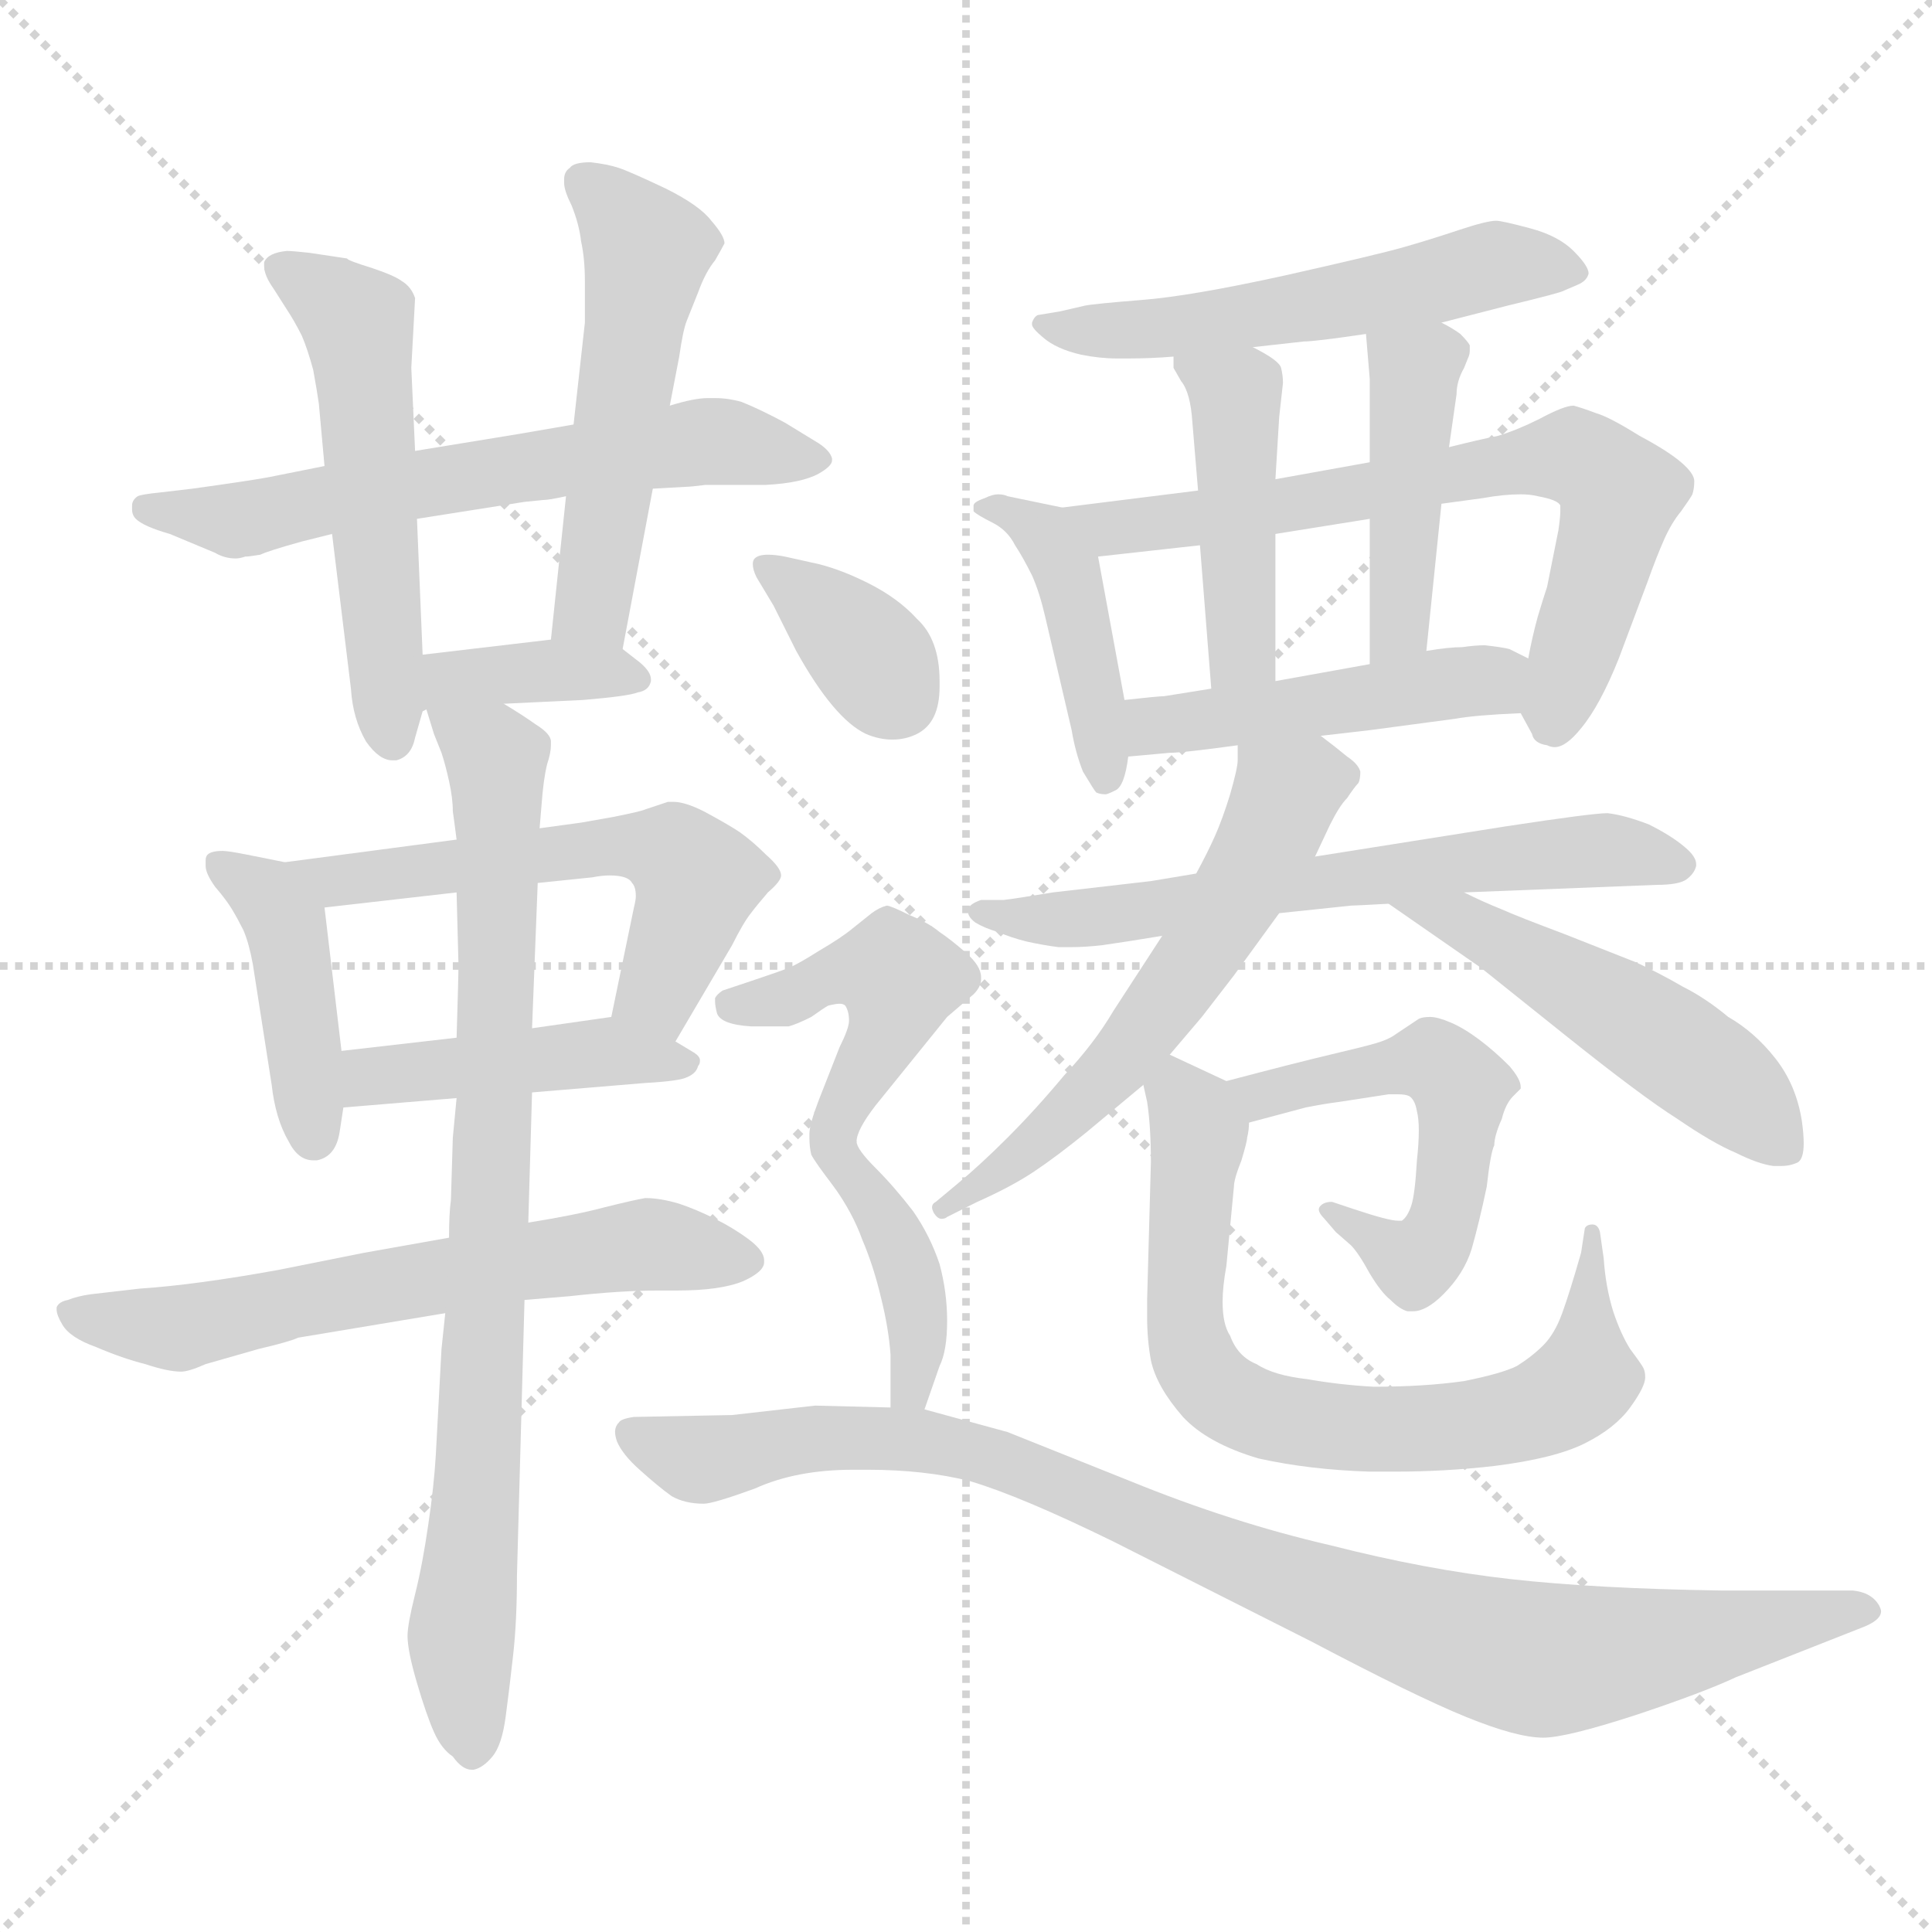 <svg xmlns="http://www.w3.org/2000/svg" version="1.1" viewBox="0 0 1024 1024">
  <g stroke="lightgray" stroke-dasharray="1,1" stroke-width="1" transform="scale(4, 4)">
    <line x1="0" y1="0" x2="256" y2="256" />
    <line x1="256" y1="0" x2="0" y2="256" />
    <line x1="128" y1="0" x2="128" y2="256" />
    <line x1="0" y1="128" x2="256" y2="128" />
  </g>
  <g transform="scale(1.0, -1.0) translate(0.0, -797.00)">
    <style type="text/css">
      
        @keyframes keyframes0 {
          from {
            stroke: blue;
            stroke-dashoffset: 618;
            stroke-width: 128;
          }
          67% {
            animation-timing-function: step-end;
            stroke: blue;
            stroke-dashoffset: 0;
            stroke-width: 128;
          }
          to {
            stroke: black;
            stroke-width: 1024;
          }
        }
        #make-me-a-hanzi-animation-0 {
          animation: keyframes0 0.753s both;
          animation-delay: 0s;
          animation-timing-function: linear;
        }
      
        @keyframes keyframes1 {
          from {
            stroke: blue;
            stroke-dashoffset: 529;
            stroke-width: 128;
          }
          63% {
            animation-timing-function: step-end;
            stroke: blue;
            stroke-dashoffset: 0;
            stroke-width: 128;
          }
          to {
            stroke: black;
            stroke-width: 1024;
          }
        }
        #make-me-a-hanzi-animation-1 {
          animation: keyframes1 0.681s both;
          animation-delay: 0.753s;
          animation-timing-function: linear;
        }
      
        @keyframes keyframes2 {
          from {
            stroke: blue;
            stroke-dashoffset: 515;
            stroke-width: 128;
          }
          63% {
            animation-timing-function: step-end;
            stroke: blue;
            stroke-dashoffset: 0;
            stroke-width: 128;
          }
          to {
            stroke: black;
            stroke-width: 1024;
          }
        }
        #make-me-a-hanzi-animation-2 {
          animation: keyframes2 0.669s both;
          animation-delay: 1.433s;
          animation-timing-function: linear;
        }
      
        @keyframes keyframes3 {
          from {
            stroke: blue;
            stroke-dashoffset: 367;
            stroke-width: 128;
          }
          54% {
            animation-timing-function: step-end;
            stroke: blue;
            stroke-dashoffset: 0;
            stroke-width: 128;
          }
          to {
            stroke: black;
            stroke-width: 1024;
          }
        }
        #make-me-a-hanzi-animation-3 {
          animation: keyframes3 0.549s both;
          animation-delay: 2.103s;
          animation-timing-function: linear;
        }
      
        @keyframes keyframes4 {
          from {
            stroke: blue;
            stroke-dashoffset: 421;
            stroke-width: 128;
          }
          58% {
            animation-timing-function: step-end;
            stroke: blue;
            stroke-dashoffset: 0;
            stroke-width: 128;
          }
          to {
            stroke: black;
            stroke-width: 1024;
          }
        }
        #make-me-a-hanzi-animation-4 {
          animation: keyframes4 0.593s both;
          animation-delay: 2.651s;
          animation-timing-function: linear;
        }
      
        @keyframes keyframes5 {
          from {
            stroke: blue;
            stroke-dashoffset: 555;
            stroke-width: 128;
          }
          64% {
            animation-timing-function: step-end;
            stroke: blue;
            stroke-dashoffset: 0;
            stroke-width: 128;
          }
          to {
            stroke: black;
            stroke-width: 1024;
          }
        }
        #make-me-a-hanzi-animation-5 {
          animation: keyframes5 0.702s both;
          animation-delay: 3.244s;
          animation-timing-function: linear;
        }
      
        @keyframes keyframes6 {
          from {
            stroke: blue;
            stroke-dashoffset: 439;
            stroke-width: 128;
          }
          59% {
            animation-timing-function: step-end;
            stroke: blue;
            stroke-dashoffset: 0;
            stroke-width: 128;
          }
          to {
            stroke: black;
            stroke-width: 1024;
          }
        }
        #make-me-a-hanzi-animation-6 {
          animation: keyframes6 0.607s both;
          animation-delay: 3.945s;
          animation-timing-function: linear;
        }
      
        @keyframes keyframes7 {
          from {
            stroke: blue;
            stroke-dashoffset: 621;
            stroke-width: 128;
          }
          67% {
            animation-timing-function: step-end;
            stroke: blue;
            stroke-dashoffset: 0;
            stroke-width: 128;
          }
          to {
            stroke: black;
            stroke-width: 1024;
          }
        }
        #make-me-a-hanzi-animation-7 {
          animation: keyframes7 0.755s both;
          animation-delay: 4.553s;
          animation-timing-function: linear;
        }
      
        @keyframes keyframes8 {
          from {
            stroke: blue;
            stroke-dashoffset: 817;
            stroke-width: 128;
          }
          73% {
            animation-timing-function: step-end;
            stroke: blue;
            stroke-dashoffset: 0;
            stroke-width: 128;
          }
          to {
            stroke: black;
            stroke-width: 1024;
          }
        }
        #make-me-a-hanzi-animation-8 {
          animation: keyframes8 0.915s both;
          animation-delay: 5.308s;
          animation-timing-function: linear;
        }
      
        @keyframes keyframes9 {
          from {
            stroke: blue;
            stroke-dashoffset: 541;
            stroke-width: 128;
          }
          64% {
            animation-timing-function: step-end;
            stroke: blue;
            stroke-dashoffset: 0;
            stroke-width: 128;
          }
          to {
            stroke: black;
            stroke-width: 1024;
          }
        }
        #make-me-a-hanzi-animation-9 {
          animation: keyframes9 0.69s both;
          animation-delay: 6.223s;
          animation-timing-function: linear;
        }
      
        @keyframes keyframes10 {
          from {
            stroke: blue;
            stroke-dashoffset: 426;
            stroke-width: 128;
          }
          58% {
            animation-timing-function: step-end;
            stroke: blue;
            stroke-dashoffset: 0;
            stroke-width: 128;
          }
          to {
            stroke: black;
            stroke-width: 1024;
          }
        }
        #make-me-a-hanzi-animation-10 {
          animation: keyframes10 0.597s both;
          animation-delay: 6.913s;
          animation-timing-function: linear;
        }
      
        @keyframes keyframes11 {
          from {
            stroke: blue;
            stroke-dashoffset: 688;
            stroke-width: 128;
          }
          69% {
            animation-timing-function: step-end;
            stroke: blue;
            stroke-dashoffset: 0;
            stroke-width: 128;
          }
          to {
            stroke: black;
            stroke-width: 1024;
          }
        }
        #make-me-a-hanzi-animation-11 {
          animation: keyframes11 0.81s both;
          animation-delay: 7.51s;
          animation-timing-function: linear;
        }
      
        @keyframes keyframes12 {
          from {
            stroke: blue;
            stroke-dashoffset: 438;
            stroke-width: 128;
          }
          59% {
            animation-timing-function: step-end;
            stroke: blue;
            stroke-dashoffset: 0;
            stroke-width: 128;
          }
          to {
            stroke: black;
            stroke-width: 1024;
          }
        }
        #make-me-a-hanzi-animation-12 {
          animation: keyframes12 0.606s both;
          animation-delay: 8.32s;
          animation-timing-function: linear;
        }
      
        @keyframes keyframes13 {
          from {
            stroke: blue;
            stroke-dashoffset: 431;
            stroke-width: 128;
          }
          58% {
            animation-timing-function: step-end;
            stroke: blue;
            stroke-dashoffset: 0;
            stroke-width: 128;
          }
          to {
            stroke: black;
            stroke-width: 1024;
          }
        }
        #make-me-a-hanzi-animation-13 {
          animation: keyframes13 0.601s both;
          animation-delay: 8.926s;
          animation-timing-function: linear;
        }
      
        @keyframes keyframes14 {
          from {
            stroke: blue;
            stroke-dashoffset: 461;
            stroke-width: 128;
          }
          60% {
            animation-timing-function: step-end;
            stroke: blue;
            stroke-dashoffset: 0;
            stroke-width: 128;
          }
          to {
            stroke: black;
            stroke-width: 1024;
          }
        }
        #make-me-a-hanzi-animation-14 {
          animation: keyframes14 0.625s both;
          animation-delay: 9.527s;
          animation-timing-function: linear;
        }
      
        @keyframes keyframes15 {
          from {
            stroke: blue;
            stroke-dashoffset: 632;
            stroke-width: 128;
          }
          67% {
            animation-timing-function: step-end;
            stroke: blue;
            stroke-dashoffset: 0;
            stroke-width: 128;
          }
          to {
            stroke: black;
            stroke-width: 1024;
          }
        }
        #make-me-a-hanzi-animation-15 {
          animation: keyframes15 0.764s both;
          animation-delay: 10.152s;
          animation-timing-function: linear;
        }
      
        @keyframes keyframes16 {
          from {
            stroke: blue;
            stroke-dashoffset: 578;
            stroke-width: 128;
          }
          65% {
            animation-timing-function: step-end;
            stroke: blue;
            stroke-dashoffset: 0;
            stroke-width: 128;
          }
          to {
            stroke: black;
            stroke-width: 1024;
          }
        }
        #make-me-a-hanzi-animation-16 {
          animation: keyframes16 0.72s both;
          animation-delay: 10.917s;
          animation-timing-function: linear;
        }
      
        @keyframes keyframes17 {
          from {
            stroke: blue;
            stroke-dashoffset: 500;
            stroke-width: 128;
          }
          62% {
            animation-timing-function: step-end;
            stroke: blue;
            stroke-dashoffset: 0;
            stroke-width: 128;
          }
          to {
            stroke: black;
            stroke-width: 1024;
          }
        }
        #make-me-a-hanzi-animation-17 {
          animation: keyframes17 0.657s both;
          animation-delay: 11.637s;
          animation-timing-function: linear;
        }
      
        @keyframes keyframes18 {
          from {
            stroke: blue;
            stroke-dashoffset: 532;
            stroke-width: 128;
          }
          63% {
            animation-timing-function: step-end;
            stroke: blue;
            stroke-dashoffset: 0;
            stroke-width: 128;
          }
          to {
            stroke: black;
            stroke-width: 1024;
          }
        }
        #make-me-a-hanzi-animation-18 {
          animation: keyframes18 0.683s both;
          animation-delay: 12.294s;
          animation-timing-function: linear;
        }
      
        @keyframes keyframes19 {
          from {
            stroke: blue;
            stroke-dashoffset: 714;
            stroke-width: 128;
          }
          70% {
            animation-timing-function: step-end;
            stroke: blue;
            stroke-dashoffset: 0;
            stroke-width: 128;
          }
          to {
            stroke: black;
            stroke-width: 1024;
          }
        }
        #make-me-a-hanzi-animation-19 {
          animation: keyframes19 0.831s both;
          animation-delay: 12.977s;
          animation-timing-function: linear;
        }
      
        @keyframes keyframes20 {
          from {
            stroke: blue;
            stroke-dashoffset: 355;
            stroke-width: 128;
          }
          54% {
            animation-timing-function: step-end;
            stroke: blue;
            stroke-dashoffset: 0;
            stroke-width: 128;
          }
          to {
            stroke: black;
            stroke-width: 1024;
          }
        }
        #make-me-a-hanzi-animation-20 {
          animation: keyframes20 0.539s both;
          animation-delay: 13.808s;
          animation-timing-function: linear;
        }
      
        @keyframes keyframes21 {
          from {
            stroke: blue;
            stroke-dashoffset: 462;
            stroke-width: 128;
          }
          60% {
            animation-timing-function: step-end;
            stroke: blue;
            stroke-dashoffset: 0;
            stroke-width: 128;
          }
          to {
            stroke: black;
            stroke-width: 1024;
          }
        }
        #make-me-a-hanzi-animation-21 {
          animation: keyframes21 0.626s both;
          animation-delay: 14.347s;
          animation-timing-function: linear;
        }
      
        @keyframes keyframes22 {
          from {
            stroke: blue;
            stroke-dashoffset: 387;
            stroke-width: 128;
          }
          56% {
            animation-timing-function: step-end;
            stroke: blue;
            stroke-dashoffset: 0;
            stroke-width: 128;
          }
          to {
            stroke: black;
            stroke-width: 1024;
          }
        }
        #make-me-a-hanzi-animation-22 {
          animation: keyframes22 0.565s both;
          animation-delay: 14.973s;
          animation-timing-function: linear;
        }
      
        @keyframes keyframes23 {
          from {
            stroke: blue;
            stroke-dashoffset: 936;
            stroke-width: 128;
          }
          75% {
            animation-timing-function: step-end;
            stroke: blue;
            stroke-dashoffset: 0;
            stroke-width: 128;
          }
          to {
            stroke: black;
            stroke-width: 1024;
          }
        }
        #make-me-a-hanzi-animation-23 {
          animation: keyframes23 1.012s both;
          animation-delay: 15.538s;
          animation-timing-function: linear;
        }
      
    </style>
    
      <path d="M 346 538 L 364 539 Q 366 539 374 540 L 406 540 Q 425 541 434 546 Q 441 550 441 553 L 441 554 Q 440 558 434 562 L 416 573 Q 403 580 393 584 Q 386 586 379 586 L 375 586 Q 368 586 355 582 L 304 572 L 275 567 L 220 558 L 172 550 L 142 544 Q 131 542 102 538 L 85 536 Q 75 535 73 534 Q 70 532 70 529 L 70 527 Q 70 524 72 522 Q 76 518 90 514 L 114 504 Q 119 501 125 501 Q 127 501 130 502 Q 132 502 138 503 Q 142 505 160 510 L 176 514 L 221 522 L 278 531 L 288 532 Q 291 532 300 534 L 346 538 Z" fill="lightgray" />
    
      <path d="M 220 558 L 218 602 L 220 639 Q 218 645 213 648 Q 209 651 197 655 Q 184 659 184 660 L 164 663 Q 155 664 152 664 Q 142 663 140 658 L 140 656 Q 140 651 145 644 L 152 633 Q 156 627 160 619 Q 163 612 166 601 Q 168 590 169 583 L 172 550 L 176 514 L 186 432 Q 187 416 194 404 Q 201 394 208 394 L 210 394 Q 218 396 220 406 L 224 420 L 224 450 L 221 522 L 220 558 Z" fill="lightgray" />
    
      <path d="M 330 453 L 346 538 L 355 582 L 360 608 Q 362 622 364 627 L 370 642 Q 374 653 379 659 Q 383 666 384 668 Q 384 672 377 680 Q 371 688 353 697 Q 334 706 328 708 Q 322 710 313 711 Q 304 711 302 708 Q 299 706 299 702 L 299 700 Q 299 696 303 688 Q 307 678 308 669 Q 310 660 310 648 L 310 626 L 304 572 L 300 534 L 292 458 C 289 428 324 424 330 453 Z" fill="lightgray" />
    
      <path d="M 267 424 L 309 426 Q 333 428 338 430 Q 344 431 345 436 L 345 437 Q 345 441 339 446 L 330 453 C 319 461 319 461 292 458 L 224 450 C 194 446 195 412 224 420 L 226 421 L 267 424 Z" fill="lightgray" />
    
      <path d="M 151 340 L 131 344 Q 121 346 118 346 Q 112 346 110 344 Q 109 343 109 341 L 109 338 Q 109 334 114 327 Q 120 320 123 315 Q 126 310 129 304 Q 132 297 134 286 L 144 222 Q 146 204 153 192 Q 158 182 166 182 L 168 182 Q 178 184 180 197 L 182 210 L 181 240 L 172 316 C 170 336 170 336 151 340 Z" fill="lightgray" />
    
      <path d="M 358 245 L 388 296 Q 394 308 398 313 Q 401 317 407 324 Q 414 330 414 333 Q 414 337 406 344 Q 399 351 392 356 Q 386 360 373 367 Q 363 372 357 372 L 354 372 L 342 368 Q 340 367 325 364 L 308 361 L 286 358 L 242 352 L 151 340 C 121 336 142 313 172 316 L 242 324 L 285 329 L 314 332 Q 319 333 323 333 Q 333 333 335 329 Q 337 327 337 322 Q 337 320 336 316 L 324 258 C 318 229 343 219 358 245 Z" fill="lightgray" />
    
      <path d="M 282 218 L 342 223 Q 360 224 364 226 Q 369 228 370 232 Q 371 233 371 235 Q 371 237 368 239 L 358 245 C 334 259 334 259 324 258 L 282 252 L 242 247 L 181 240 C 151 237 152 208 182 210 L 242 215 L 282 218 Z" fill="lightgray" />
    
      <path d="M 238 141 L 193 133 L 148 124 Q 104 116 74 114 L 48 111 Q 41 110 36 108 Q 31 107 30 104 L 30 103 Q 30 100 33 95 Q 37 88 51 83 Q 65 77 77 74 Q 89 70 96 70 Q 100 70 109 74 L 137 82 Q 154 86 158 88 L 212 97 L 236 101 L 278 108 L 302 110 Q 329 113 349 113 L 359 113 Q 382 113 394 118 Q 405 123 405 128 L 405 129 Q 405 134 397 140 Q 389 146 379 151 Q 369 156 360 159 Q 350 162 342 162 Q 336 161 320 157 Q 305 153 280 149 L 238 141 Z" fill="lightgray" />
    
      <path d="M 280 149 L 282 218 L 282 252 L 285 329 L 286 358 L 287 370 Q 288 384 290 392 Q 292 398 292 402 L 292 404 Q 292 408 284 413 Q 277 418 267 424 C 242 440 217 450 226 421 L 230 408 L 234 398 Q 236 392 238 383 Q 240 374 240 367 Q 241 360 242 352 L 242 324 L 243 286 Q 243 279 242 247 L 242 215 L 240 194 L 239 161 Q 238 154 238 141 L 236 101 L 234 82 L 231 26 Q 230 9 227 -11 Q 224 -32 220 -48 Q 216 -64 216 -70 Q 216 -78 221 -95 Q 226 -112 230 -121 Q 234 -130 240 -134 Q 245 -141 250 -141 L 251 -141 Q 256 -140 261 -134 Q 266 -128 268 -113 Q 270 -98 272 -80 Q 274 -62 274 -38 L 278 108 L 280 149 Z" fill="lightgray" />
    
      <path d="M 764 626 L 799 635 Q 828 642 829 643 L 836 646 Q 841 648 842 652 Q 842 656 834 664 Q 826 672 811 676 Q 796 680 793 680 Q 788 680 773 675 Q 758 670 744 666 Q 730 662 681 651 Q 631 640 605 638 Q 580 636 575 635 L 562 632 L 550 630 Q 548 629 547 626 L 547 625 Q 547 623 553 618 Q 560 612 573 609 Q 583 607 592 607 L 598 607 Q 610 607 622 608 L 664 613 L 691 616 Q 697 616 724 620 L 764 626 Z" fill="lightgray" />
    
      <path d="M 563 528 L 534 534 Q 532 535 529 535 Q 526 535 522 533 Q 516 531 516 529 L 516 526 Q 518 524 526 520 Q 534 516 538 508 Q 542 502 547 492 Q 551 483 554 470 L 568 410 Q 570 398 574 388 Q 580 378 581 377 Q 583 376 586 376 Q 587 376 591 378 Q 596 380 598 396 L 596 426 L 582 502 C 578 525 578 525 563 528 Z" fill="lightgray" />
    
      <path d="M 806 419 L 812 408 Q 813 403 820 402 Q 822 401 824 401 Q 830 401 838 411 Q 848 423 858 448 L 873 488 Q 878 502 882 511 Q 886 520 891 526 Q 896 533 897 535 Q 898 538 898 542 Q 898 546 891 552 Q 884 558 869 566 Q 853 576 846 578 Q 838 581 834 582 Q 829 582 816 575 Q 804 569 794 566 Q 784 564 768 560 L 726 552 L 676 543 L 635 537 L 563 528 C 533 524 552 499 582 502 L 636 508 L 676 514 L 726 522 L 764 530 L 786 533 Q 797 535 806 535 Q 811 535 815 534 Q 826 532 827 529 L 827 526 Q 827 523 826 516 L 820 486 Q 818 480 815 470 Q 812 459 810 448 C 805 422 805 422 806 419 Z" fill="lightgray" />
    
      <path d="M 622 608 L 622 602 L 626 595 Q 631 589 632 573 L 635 537 L 636 508 L 642 432 C 644 402 676 406 676 436 L 676 514 L 676 543 L 678 576 L 680 594 Q 680 598 679 602 Q 678 606 664 613 C 638 627 621 636 622 608 Z" fill="lightgray" />
    
      <path d="M 768 560 L 772 588 Q 772 595 776 602 L 778 607 Q 779 609 779 611 L 779 614 Q 778 616 774 620 Q 770 623 764 626 C 738 640 722 649 724 620 L 726 596 L 726 552 L 726 522 L 726 445 C 726 415 753 422 756 452 L 764 530 L 768 560 Z" fill="lightgray" />
    
      <path d="M 700 407 L 726 410 L 771 416 Q 782 418 806 419 C 836 420 837 435 810 448 L 800 453 Q 796 454 787 455 Q 782 455 775 454 Q 768 454 756 452 L 726 445 L 676 436 L 642 432 L 617 428 Q 614 428 596 426 C 566 423 568 393 598 396 L 620 398 Q 627 398 656 402 L 700 407 Z" fill="lightgray" />
    
      <path d="M 678 313 L 716 317 Q 718 317 736 318 L 776 324 L 878 328 Q 890 328 894 331 Q 898 334 899 338 L 899 339 Q 899 343 893 348 Q 886 354 874 360 Q 861 365 852 366 Q 844 366 798 359 L 697 343 L 634 334 L 610 330 L 558 324 Q 540 321 532 320 L 520 320 Q 514 318 513 315 L 513 314 Q 513 311 517 308 Q 522 305 529 303 Q 536 300 544 298 Q 553 296 561 295 L 568 295 Q 575 295 584 296 Q 598 298 616 301 L 678 313 Z" fill="lightgray" />
    
      <path d="M 616 301 L 590 261 Q 580 244 564 227 Q 549 209 534 194 Q 520 180 508 170 L 496 160 Q 494 159 494 157 Q 494 156 495 154 Q 497 151 499 151 Q 501 151 502 152 L 518 160 Q 536 168 548 176 Q 560 184 576 197 L 606 222 L 620 238 L 637 258 L 654 280 L 678 313 L 697 343 L 705 360 Q 710 370 714 374 Q 718 380 720 382 Q 721 384 721 388 Q 720 392 714 396 Q 708 401 700 407 C 676 425 657 432 656 402 L 656 394 Q 656 390 652 376 Q 648 363 644 354 Q 640 345 634 334 L 616 301 Z" fill="lightgray" />
    
      <path d="M 736 318 L 785 284 L 830 248 Q 870 216 889 204 Q 908 191 920 186 Q 932 180 940 179 L 944 179 Q 949 179 953 181 Q 956 183 956 191 Q 956 196 955 203 Q 952 222 941 236 Q 930 250 916 258 Q 904 268 892 274 Q 880 281 867 287 L 829 302 Q 805 311 796 315 Q 786 319 776 324 C 749 337 711 335 736 318 Z" fill="lightgray" />
    
      <path d="M 662 202 L 692 210 Q 702 212 710 213 L 736 217 L 741 217 Q 745 217 747 216 Q 750 214 751 208 Q 752 204 752 198 Q 752 191 751 182 Q 750 164 748 158 Q 746 152 743 150 L 741 150 Q 736 150 718 156 L 706 160 Q 702 160 700 158 Q 699 157 699 156 Q 699 154 702 151 L 708 144 L 716 137 Q 720 133 726 122 Q 732 112 737 108 Q 742 103 746 102 L 749 102 Q 756 102 765 111 Q 776 122 780 135 Q 784 149 788 168 Q 790 186 792 190 Q 792 195 796 204 Q 798 212 802 216 L 806 220 L 806 221 Q 806 225 800 232 Q 792 240 784 246 Q 776 252 769 255 Q 762 258 758 258 Q 754 258 752 257 L 740 249 Q 736 246 729 244 Q 722 242 705 238 Q 688 234 650 224 C 621 216 633 194 662 202 Z" fill="lightgray" />
    
      <path d="M 606 222 L 608 213 Q 610 200 610 181 L 608 108 L 608 99 Q 608 87 610 76 Q 613 62 627 46 Q 640 32 667 24 Q 694 18 726 17 L 739 17 Q 766 17 792 20 Q 824 24 840 32 Q 856 40 864 51 Q 872 62 872 67 Q 872 70 871 72 Q 870 74 864 82 Q 859 90 855 102 Q 851 115 850 130 L 848 144 Q 847 148 844 148 Q 841 148 840 146 L 838 133 Q 832 112 828 101 Q 824 90 818 84 Q 812 78 804 73 Q 796 69 776 65 Q 755 62 728 62 Q 710 63 693 66 Q 675 68 666 74 Q 656 78 652 89 Q 648 95 648 107 Q 648 115 650 126 L 654 168 Q 654 172 658 182 Q 661 192 661 194 Q 662 198 662 202 C 665 217 665 217 650 224 L 620 238 C 601 247 601 247 606 222 Z" fill="lightgray" />
    
      <path d="M 410 476 L 422 452 Q 442 416 459 408 Q 466 405 473 405 Q 480 405 486 408 Q 498 414 498 433 L 498 436 Q 498 458 486 469 Q 476 480 460 488 Q 446 495 434 498 L 416 502 Q 411 503 407 503 Q 402 503 400 501 Q 399 500 399 498 Q 399 495 401 491 L 410 476 Z" fill="lightgray" />
    
      <path d="M 454 192 Q 454 198 464 211 L 502 258 L 516 270 Q 520 274 520 278 L 520 279 Q 520 285 512 292 Q 504 299 498 303 Q 492 308 482 312 Q 472 317 470 317 Q 466 316 462 313 L 452 305 Q 446 300 434 293 Q 423 286 418 284 Q 413 282 398 277 L 383 272 Q 380 270 379 268 L 379 266 Q 379 264 380 260 Q 382 254 398 253 L 418 253 Q 422 254 430 258 Q 437 263 439 264 Q 443 265 445 265 Q 447 265 448 264 Q 450 261 450 256 Q 450 252 445 242 L 434 214 Q 429 201 429 196 L 429 194 Q 429 189 430 185 Q 432 181 442 168 C 445 164 445 164 454 192 Z" fill="lightgray" />
    
      <path d="M 490 50 L 498 73 Q 502 81 502 97 Q 502 112 498 127 Q 493 142 484 155 Q 474 168 464 178 Q 454 188 454 192 C 443 220 425 193 442 168 Q 452 154 457 140 Q 463 126 467 109 Q 471 93 472 79 L 472 51 C 472 21 480 22 490 50 Z" fill="lightgray" />
    
      <path d="M 472 51 L 432 52 L 388 47 L 336 46 Q 329 45 328 43 Q 326 41 326 38 Q 326 36 327 33 Q 330 26 339 18 Q 349 9 356 4 Q 363 0 373 0 Q 378 0 400 8 Q 422 18 452 18 L 460 18 Q 490 18 514 12 Q 541 4 590 -20 L 695 -73 Q 750 -102 777 -113 Q 804 -124 818 -124 Q 830 -124 867 -112 Q 903 -100 920 -92 L 986 -66 Q 997 -62 997 -57 Q 997 -56 996 -54 Q 992 -47 982 -46 L 912 -46 Q 846 -45 801 -40 Q 756 -35 705 -22 Q 653 -10 599 12 L 534 38 L 490 50 L 472 51 Z" fill="lightgray" />
    
    
      <clipPath id="make-me-a-hanzi-clip-0">
        <path d="M 346 538 L 364 539 Q 366 539 374 540 L 406 540 Q 425 541 434 546 Q 441 550 441 553 L 441 554 Q 440 558 434 562 L 416 573 Q 403 580 393 584 Q 386 586 379 586 L 375 586 Q 368 586 355 582 L 304 572 L 275 567 L 220 558 L 172 550 L 142 544 Q 131 542 102 538 L 85 536 Q 75 535 73 534 Q 70 532 70 529 L 70 527 Q 70 524 72 522 Q 76 518 90 514 L 114 504 Q 119 501 125 501 Q 127 501 130 502 Q 132 502 138 503 Q 142 505 160 510 L 176 514 L 221 522 L 278 531 L 288 532 Q 291 532 300 534 L 346 538 Z" />
      </clipPath>
      <path clip-path="url(#make-me-a-hanzi-clip-0)" d="M 77 528 L 124 521 L 373 563 L 434 554" fill="none" id="make-me-a-hanzi-animation-0" stroke-dasharray="490 980" stroke-linecap="round" />
    
      <clipPath id="make-me-a-hanzi-clip-1">
        <path d="M 220 558 L 218 602 L 220 639 Q 218 645 213 648 Q 209 651 197 655 Q 184 659 184 660 L 164 663 Q 155 664 152 664 Q 142 663 140 658 L 140 656 Q 140 651 145 644 L 152 633 Q 156 627 160 619 Q 163 612 166 601 Q 168 590 169 583 L 172 550 L 176 514 L 186 432 Q 187 416 194 404 Q 201 394 208 394 L 210 394 Q 218 396 220 406 L 224 420 L 224 450 L 221 522 L 220 558 Z" />
      </clipPath>
      <path clip-path="url(#make-me-a-hanzi-clip-1)" d="M 148 657 L 176 639 L 190 622 L 209 405" fill="none" id="make-me-a-hanzi-animation-1" stroke-dasharray="401 802" stroke-linecap="round" />
    
      <clipPath id="make-me-a-hanzi-clip-2">
        <path d="M 330 453 L 346 538 L 355 582 L 360 608 Q 362 622 364 627 L 370 642 Q 374 653 379 659 Q 383 666 384 668 Q 384 672 377 680 Q 371 688 353 697 Q 334 706 328 708 Q 322 710 313 711 Q 304 711 302 708 Q 299 706 299 702 L 299 700 Q 299 696 303 688 Q 307 678 308 669 Q 310 660 310 648 L 310 626 L 304 572 L 300 534 L 292 458 C 289 428 324 424 330 453 Z" />
      </clipPath>
      <path clip-path="url(#make-me-a-hanzi-clip-2)" d="M 309 701 L 343 665 L 314 478 L 299 465" fill="none" id="make-me-a-hanzi-animation-2" stroke-dasharray="387 774" stroke-linecap="round" />
    
      <clipPath id="make-me-a-hanzi-clip-3">
        <path d="M 267 424 L 309 426 Q 333 428 338 430 Q 344 431 345 436 L 345 437 Q 345 441 339 446 L 330 453 C 319 461 319 461 292 458 L 224 450 C 194 446 195 412 224 420 L 226 421 L 267 424 Z" />
      </clipPath>
      <path clip-path="url(#make-me-a-hanzi-clip-3)" d="M 232 429 L 239 437 L 296 442 L 339 437" fill="none" id="make-me-a-hanzi-animation-3" stroke-dasharray="239 478" stroke-linecap="round" />
    
      <clipPath id="make-me-a-hanzi-clip-4">
        <path d="M 151 340 L 131 344 Q 121 346 118 346 Q 112 346 110 344 Q 109 343 109 341 L 109 338 Q 109 334 114 327 Q 120 320 123 315 Q 126 310 129 304 Q 132 297 134 286 L 144 222 Q 146 204 153 192 Q 158 182 166 182 L 168 182 Q 178 184 180 197 L 182 210 L 181 240 L 172 316 C 170 336 170 336 151 340 Z" />
      </clipPath>
      <path clip-path="url(#make-me-a-hanzi-clip-4)" d="M 115 341 L 152 306 L 167 193" fill="none" id="make-me-a-hanzi-animation-4" stroke-dasharray="293 586" stroke-linecap="round" />
    
      <clipPath id="make-me-a-hanzi-clip-5">
        <path d="M 358 245 L 388 296 Q 394 308 398 313 Q 401 317 407 324 Q 414 330 414 333 Q 414 337 406 344 Q 399 351 392 356 Q 386 360 373 367 Q 363 372 357 372 L 354 372 L 342 368 Q 340 367 325 364 L 308 361 L 286 358 L 242 352 L 151 340 C 121 336 142 313 172 316 L 242 324 L 285 329 L 314 332 Q 319 333 323 333 Q 333 333 335 329 Q 337 327 337 322 Q 337 320 336 316 L 324 258 C 318 229 343 219 358 245 Z" />
      </clipPath>
      <path clip-path="url(#make-me-a-hanzi-clip-5)" d="M 159 337 L 178 330 L 323 349 L 358 344 L 369 327 L 348 271 L 355 255" fill="none" id="make-me-a-hanzi-animation-5" stroke-dasharray="427 854" stroke-linecap="round" />
    
      <clipPath id="make-me-a-hanzi-clip-6">
        <path d="M 282 218 L 342 223 Q 360 224 364 226 Q 369 228 370 232 Q 371 233 371 235 Q 371 237 368 239 L 358 245 C 334 259 334 259 324 258 L 282 252 L 242 247 L 181 240 C 151 237 152 208 182 210 L 242 215 L 282 218 Z" />
      </clipPath>
      <path clip-path="url(#make-me-a-hanzi-clip-6)" d="M 189 218 L 197 227 L 324 240 L 367 235" fill="none" id="make-me-a-hanzi-animation-6" stroke-dasharray="311 622" stroke-linecap="round" />
    
      <clipPath id="make-me-a-hanzi-clip-7">
        <path d="M 238 141 L 193 133 L 148 124 Q 104 116 74 114 L 48 111 Q 41 110 36 108 Q 31 107 30 104 L 30 103 Q 30 100 33 95 Q 37 88 51 83 Q 65 77 77 74 Q 89 70 96 70 Q 100 70 109 74 L 137 82 Q 154 86 158 88 L 212 97 L 236 101 L 278 108 L 302 110 Q 329 113 349 113 L 359 113 Q 382 113 394 118 Q 405 123 405 128 L 405 129 Q 405 134 397 140 Q 389 146 379 151 Q 369 156 360 159 Q 350 162 342 162 Q 336 161 320 157 Q 305 153 280 149 L 238 141 Z" />
      </clipPath>
      <path clip-path="url(#make-me-a-hanzi-clip-7)" d="M 35 104 L 95 93 L 332 136 L 395 129" fill="none" id="make-me-a-hanzi-animation-7" stroke-dasharray="493 986" stroke-linecap="round" />
    
      <clipPath id="make-me-a-hanzi-clip-8">
        <path d="M 280 149 L 282 218 L 282 252 L 285 329 L 286 358 L 287 370 Q 288 384 290 392 Q 292 398 292 402 L 292 404 Q 292 408 284 413 Q 277 418 267 424 C 242 440 217 450 226 421 L 230 408 L 234 398 Q 236 392 238 383 Q 240 374 240 367 Q 241 360 242 352 L 242 324 L 243 286 Q 243 279 242 247 L 242 215 L 240 194 L 239 161 Q 238 154 238 141 L 236 101 L 234 82 L 231 26 Q 230 9 227 -11 Q 224 -32 220 -48 Q 216 -64 216 -70 Q 216 -78 221 -95 Q 226 -112 230 -121 Q 234 -130 240 -134 Q 245 -141 250 -141 L 251 -141 Q 256 -140 261 -134 Q 266 -128 268 -113 Q 270 -98 272 -80 Q 274 -62 274 -38 L 278 108 L 280 149 Z" />
      </clipPath>
      <path clip-path="url(#make-me-a-hanzi-clip-8)" d="M 233 416 L 260 397 L 264 379 L 261 170 L 245 -61 L 251 -130" fill="none" id="make-me-a-hanzi-animation-8" stroke-dasharray="689 1378" stroke-linecap="round" />
    
      <clipPath id="make-me-a-hanzi-clip-9">
        <path d="M 764 626 L 799 635 Q 828 642 829 643 L 836 646 Q 841 648 842 652 Q 842 656 834 664 Q 826 672 811 676 Q 796 680 793 680 Q 788 680 773 675 Q 758 670 744 666 Q 730 662 681 651 Q 631 640 605 638 Q 580 636 575 635 L 562 632 L 550 630 Q 548 629 547 626 L 547 625 Q 547 623 553 618 Q 560 612 573 609 Q 583 607 592 607 L 598 607 Q 610 607 622 608 L 664 613 L 691 616 Q 697 616 724 620 L 764 626 Z" />
      </clipPath>
      <path clip-path="url(#make-me-a-hanzi-clip-9)" d="M 552 626 L 604 622 L 682 632 L 793 657 L 833 655" fill="none" id="make-me-a-hanzi-animation-9" stroke-dasharray="413 826" stroke-linecap="round" />
    
      <clipPath id="make-me-a-hanzi-clip-10">
        <path d="M 563 528 L 534 534 Q 532 535 529 535 Q 526 535 522 533 Q 516 531 516 529 L 516 526 Q 518 524 526 520 Q 534 516 538 508 Q 542 502 547 492 Q 551 483 554 470 L 568 410 Q 570 398 574 388 Q 580 378 581 377 Q 583 376 586 376 Q 587 376 591 378 Q 596 380 598 396 L 596 426 L 582 502 C 578 525 578 525 563 528 Z" />
      </clipPath>
      <path clip-path="url(#make-me-a-hanzi-clip-10)" d="M 521 528 L 540 524 L 565 496 L 585 385" fill="none" id="make-me-a-hanzi-animation-10" stroke-dasharray="298 596" stroke-linecap="round" />
    
      <clipPath id="make-me-a-hanzi-clip-11">
        <path d="M 806 419 L 812 408 Q 813 403 820 402 Q 822 401 824 401 Q 830 401 838 411 Q 848 423 858 448 L 873 488 Q 878 502 882 511 Q 886 520 891 526 Q 896 533 897 535 Q 898 538 898 542 Q 898 546 891 552 Q 884 558 869 566 Q 853 576 846 578 Q 838 581 834 582 Q 829 582 816 575 Q 804 569 794 566 Q 784 564 768 560 L 726 552 L 676 543 L 635 537 L 563 528 C 533 524 552 499 582 502 L 636 508 L 676 514 L 726 522 L 764 530 L 786 533 Q 797 535 806 535 Q 811 535 815 534 Q 826 532 827 529 L 827 526 Q 827 523 826 516 L 820 486 Q 818 480 815 470 Q 812 459 810 448 C 805 422 805 422 806 419 Z" />
      </clipPath>
      <path clip-path="url(#make-me-a-hanzi-clip-11)" d="M 570 527 L 589 517 L 834 555 L 859 536 L 824 410" fill="none" id="make-me-a-hanzi-animation-11" stroke-dasharray="560 1120" stroke-linecap="round" />
    
      <clipPath id="make-me-a-hanzi-clip-12">
        <path d="M 622 608 L 622 602 L 626 595 Q 631 589 632 573 L 635 537 L 636 508 L 642 432 C 644 402 676 406 676 436 L 676 514 L 676 543 L 678 576 L 680 594 Q 680 598 679 602 Q 678 606 664 613 C 638 627 621 636 622 608 Z" />
      </clipPath>
      <path clip-path="url(#make-me-a-hanzi-clip-12)" d="M 629 605 L 655 587 L 658 456 L 647 440" fill="none" id="make-me-a-hanzi-animation-12" stroke-dasharray="310 620" stroke-linecap="round" />
    
      <clipPath id="make-me-a-hanzi-clip-13">
        <path d="M 768 560 L 772 588 Q 772 595 776 602 L 778 607 Q 779 609 779 611 L 779 614 Q 778 616 774 620 Q 770 623 764 626 C 738 640 722 649 724 620 L 726 596 L 726 552 L 726 522 L 726 445 C 726 415 753 422 756 452 L 764 530 L 768 560 Z" />
      </clipPath>
      <path clip-path="url(#make-me-a-hanzi-clip-13)" d="M 771 613 L 750 599 L 742 465 L 732 453" fill="none" id="make-me-a-hanzi-animation-13" stroke-dasharray="303 606" stroke-linecap="round" />
    
      <clipPath id="make-me-a-hanzi-clip-14">
        <path d="M 700 407 L 726 410 L 771 416 Q 782 418 806 419 C 836 420 837 435 810 448 L 800 453 Q 796 454 787 455 Q 782 455 775 454 Q 768 454 756 452 L 726 445 L 676 436 L 642 432 L 617 428 Q 614 428 596 426 C 566 423 568 393 598 396 L 620 398 Q 627 398 656 402 L 700 407 Z" />
      </clipPath>
      <path clip-path="url(#make-me-a-hanzi-clip-14)" d="M 603 404 L 612 412 L 753 433 L 790 437 L 798 427" fill="none" id="make-me-a-hanzi-animation-14" stroke-dasharray="333 666" stroke-linecap="round" />
    
      <clipPath id="make-me-a-hanzi-clip-15">
        <path d="M 678 313 L 716 317 Q 718 317 736 318 L 776 324 L 878 328 Q 890 328 894 331 Q 898 334 899 338 L 899 339 Q 899 343 893 348 Q 886 354 874 360 Q 861 365 852 366 Q 844 366 798 359 L 697 343 L 634 334 L 610 330 L 558 324 Q 540 321 532 320 L 520 320 Q 514 318 513 315 L 513 314 Q 513 311 517 308 Q 522 305 529 303 Q 536 300 544 298 Q 553 296 561 295 L 568 295 Q 575 295 584 296 Q 598 298 616 301 L 678 313 Z" />
      </clipPath>
      <path clip-path="url(#make-me-a-hanzi-clip-15)" d="M 519 315 L 571 310 L 811 344 L 863 346 L 891 339" fill="none" id="make-me-a-hanzi-animation-15" stroke-dasharray="504 1008" stroke-linecap="round" />
    
      <clipPath id="make-me-a-hanzi-clip-16">
        <path d="M 616 301 L 590 261 Q 580 244 564 227 Q 549 209 534 194 Q 520 180 508 170 L 496 160 Q 494 159 494 157 Q 494 156 495 154 Q 497 151 499 151 Q 501 151 502 152 L 518 160 Q 536 168 548 176 Q 560 184 576 197 L 606 222 L 620 238 L 637 258 L 654 280 L 678 313 L 697 343 L 705 360 Q 710 370 714 374 Q 718 380 720 382 Q 721 384 721 388 Q 720 392 714 396 Q 708 401 700 407 C 676 425 657 432 656 402 L 656 394 Q 656 390 652 376 Q 648 363 644 354 Q 640 345 634 334 L 616 301 Z" />
      </clipPath>
      <path clip-path="url(#make-me-a-hanzi-clip-16)" d="M 711 387 L 681 375 L 655 321 L 590 231 L 554 195 L 498 157" fill="none" id="make-me-a-hanzi-animation-16" stroke-dasharray="450 900" stroke-linecap="round" />
    
      <clipPath id="make-me-a-hanzi-clip-17">
        <path d="M 736 318 L 785 284 L 830 248 Q 870 216 889 204 Q 908 191 920 186 Q 932 180 940 179 L 944 179 Q 949 179 953 181 Q 956 183 956 191 Q 956 196 955 203 Q 952 222 941 236 Q 930 250 916 258 Q 904 268 892 274 Q 880 281 867 287 L 829 302 Q 805 311 796 315 Q 786 319 776 324 C 749 337 711 335 736 318 Z" />
      </clipPath>
      <path clip-path="url(#make-me-a-hanzi-clip-17)" d="M 743 315 L 771 311 L 861 259 L 916 221 L 947 188" fill="none" id="make-me-a-hanzi-animation-17" stroke-dasharray="372 744" stroke-linecap="round" />
    
      <clipPath id="make-me-a-hanzi-clip-18">
        <path d="M 662 202 L 692 210 Q 702 212 710 213 L 736 217 L 741 217 Q 745 217 747 216 Q 750 214 751 208 Q 752 204 752 198 Q 752 191 751 182 Q 750 164 748 158 Q 746 152 743 150 L 741 150 Q 736 150 718 156 L 706 160 Q 702 160 700 158 Q 699 157 699 156 Q 699 154 702 151 L 708 144 L 716 137 Q 720 133 726 122 Q 732 112 737 108 Q 742 103 746 102 L 749 102 Q 756 102 765 111 Q 776 122 780 135 Q 784 149 788 168 Q 790 186 792 190 Q 792 195 796 204 Q 798 212 802 216 L 806 220 L 806 221 Q 806 225 800 232 Q 792 240 784 246 Q 776 252 769 255 Q 762 258 758 258 Q 754 258 752 257 L 740 249 Q 736 246 729 244 Q 722 242 705 238 Q 688 234 650 224 C 621 216 633 194 662 202 Z" />
      </clipPath>
      <path clip-path="url(#make-me-a-hanzi-clip-18)" d="M 660 222 L 669 216 L 758 235 L 775 220 L 767 155 L 750 128 L 703 155" fill="none" id="make-me-a-hanzi-animation-18" stroke-dasharray="404 808" stroke-linecap="round" />
    
      <clipPath id="make-me-a-hanzi-clip-19">
        <path d="M 606 222 L 608 213 Q 610 200 610 181 L 608 108 L 608 99 Q 608 87 610 76 Q 613 62 627 46 Q 640 32 667 24 Q 694 18 726 17 L 739 17 Q 766 17 792 20 Q 824 24 840 32 Q 856 40 864 51 Q 872 62 872 67 Q 872 70 871 72 Q 870 74 864 82 Q 859 90 855 102 Q 851 115 850 130 L 848 144 Q 847 148 844 148 Q 841 148 840 146 L 838 133 Q 832 112 828 101 Q 824 90 818 84 Q 812 78 804 73 Q 796 69 776 65 Q 755 62 728 62 Q 710 63 693 66 Q 675 68 666 74 Q 656 78 652 89 Q 648 95 648 107 Q 648 115 650 126 L 654 168 Q 654 172 658 182 Q 661 192 661 194 Q 662 198 662 202 C 665 217 665 217 650 224 L 620 238 C 601 247 601 247 606 222 Z" />
      </clipPath>
      <path clip-path="url(#make-me-a-hanzi-clip-19)" d="M 622 229 L 635 194 L 630 84 L 640 65 L 666 48 L 748 40 L 818 51 L 840 67 L 844 144" fill="none" id="make-me-a-hanzi-animation-19" stroke-dasharray="586 1172" stroke-linecap="round" />
    
      <clipPath id="make-me-a-hanzi-clip-20">
        <path d="M 410 476 L 422 452 Q 442 416 459 408 Q 466 405 473 405 Q 480 405 486 408 Q 498 414 498 433 L 498 436 Q 498 458 486 469 Q 476 480 460 488 Q 446 495 434 498 L 416 502 Q 411 503 407 503 Q 402 503 400 501 Q 399 500 399 498 Q 399 495 401 491 L 410 476 Z" />
      </clipPath>
      <path clip-path="url(#make-me-a-hanzi-clip-20)" d="M 405 498 L 456 455 L 474 428" fill="none" id="make-me-a-hanzi-animation-20" stroke-dasharray="227 454" stroke-linecap="round" />
    
      <clipPath id="make-me-a-hanzi-clip-21">
        <path d="M 454 192 Q 454 198 464 211 L 502 258 L 516 270 Q 520 274 520 278 L 520 279 Q 520 285 512 292 Q 504 299 498 303 Q 492 308 482 312 Q 472 317 470 317 Q 466 316 462 313 L 452 305 Q 446 300 434 293 Q 423 286 418 284 Q 413 282 398 277 L 383 272 Q 380 270 379 268 L 379 266 Q 379 264 380 260 Q 382 254 398 253 L 418 253 Q 422 254 430 258 Q 437 263 439 264 Q 443 265 445 265 Q 447 265 448 264 Q 450 261 450 256 Q 450 252 445 242 L 434 214 Q 429 201 429 196 L 429 194 Q 429 189 430 185 Q 432 181 442 168 C 445 164 445 164 454 192 Z" />
      </clipPath>
      <path clip-path="url(#make-me-a-hanzi-clip-21)" d="M 384 267 L 413 267 L 452 282 L 477 278 L 472 253 L 444 205 L 441 176" fill="none" id="make-me-a-hanzi-animation-21" stroke-dasharray="334 668" stroke-linecap="round" />
    
      <clipPath id="make-me-a-hanzi-clip-22">
        <path d="M 490 50 L 498 73 Q 502 81 502 97 Q 502 112 498 127 Q 493 142 484 155 Q 474 168 464 178 Q 454 188 454 192 C 443 220 425 193 442 168 Q 452 154 457 140 Q 463 126 467 109 Q 471 93 472 79 L 472 51 C 472 21 480 22 490 50 Z" />
      </clipPath>
      <path clip-path="url(#make-me-a-hanzi-clip-22)" d="M 456 178 L 456 167 L 475 140 L 483 116 L 486 82 L 483 62 L 477 58" fill="none" id="make-me-a-hanzi-animation-22" stroke-dasharray="259 518" stroke-linecap="round" />
    
      <clipPath id="make-me-a-hanzi-clip-23">
        <path d="M 472 51 L 432 52 L 388 47 L 336 46 Q 329 45 328 43 Q 326 41 326 38 Q 326 36 327 33 Q 330 26 339 18 Q 349 9 356 4 Q 363 0 373 0 Q 378 0 400 8 Q 422 18 452 18 L 460 18 Q 490 18 514 12 Q 541 4 590 -20 L 695 -73 Q 750 -102 777 -113 Q 804 -124 818 -124 Q 830 -124 867 -112 Q 903 -100 920 -92 L 986 -66 Q 997 -62 997 -57 Q 997 -56 996 -54 Q 992 -47 982 -46 L 912 -46 Q 846 -45 801 -40 Q 756 -35 705 -22 Q 653 -10 599 12 L 534 38 L 490 50 L 472 51 Z" />
      </clipPath>
      <path clip-path="url(#make-me-a-hanzi-clip-23)" d="M 335 37 L 373 23 L 438 35 L 493 33 L 734 -60 L 811 -82 L 989 -58" fill="none" id="make-me-a-hanzi-animation-23" stroke-dasharray="808 1616" stroke-linecap="round" />
    
  </g>
</svg>